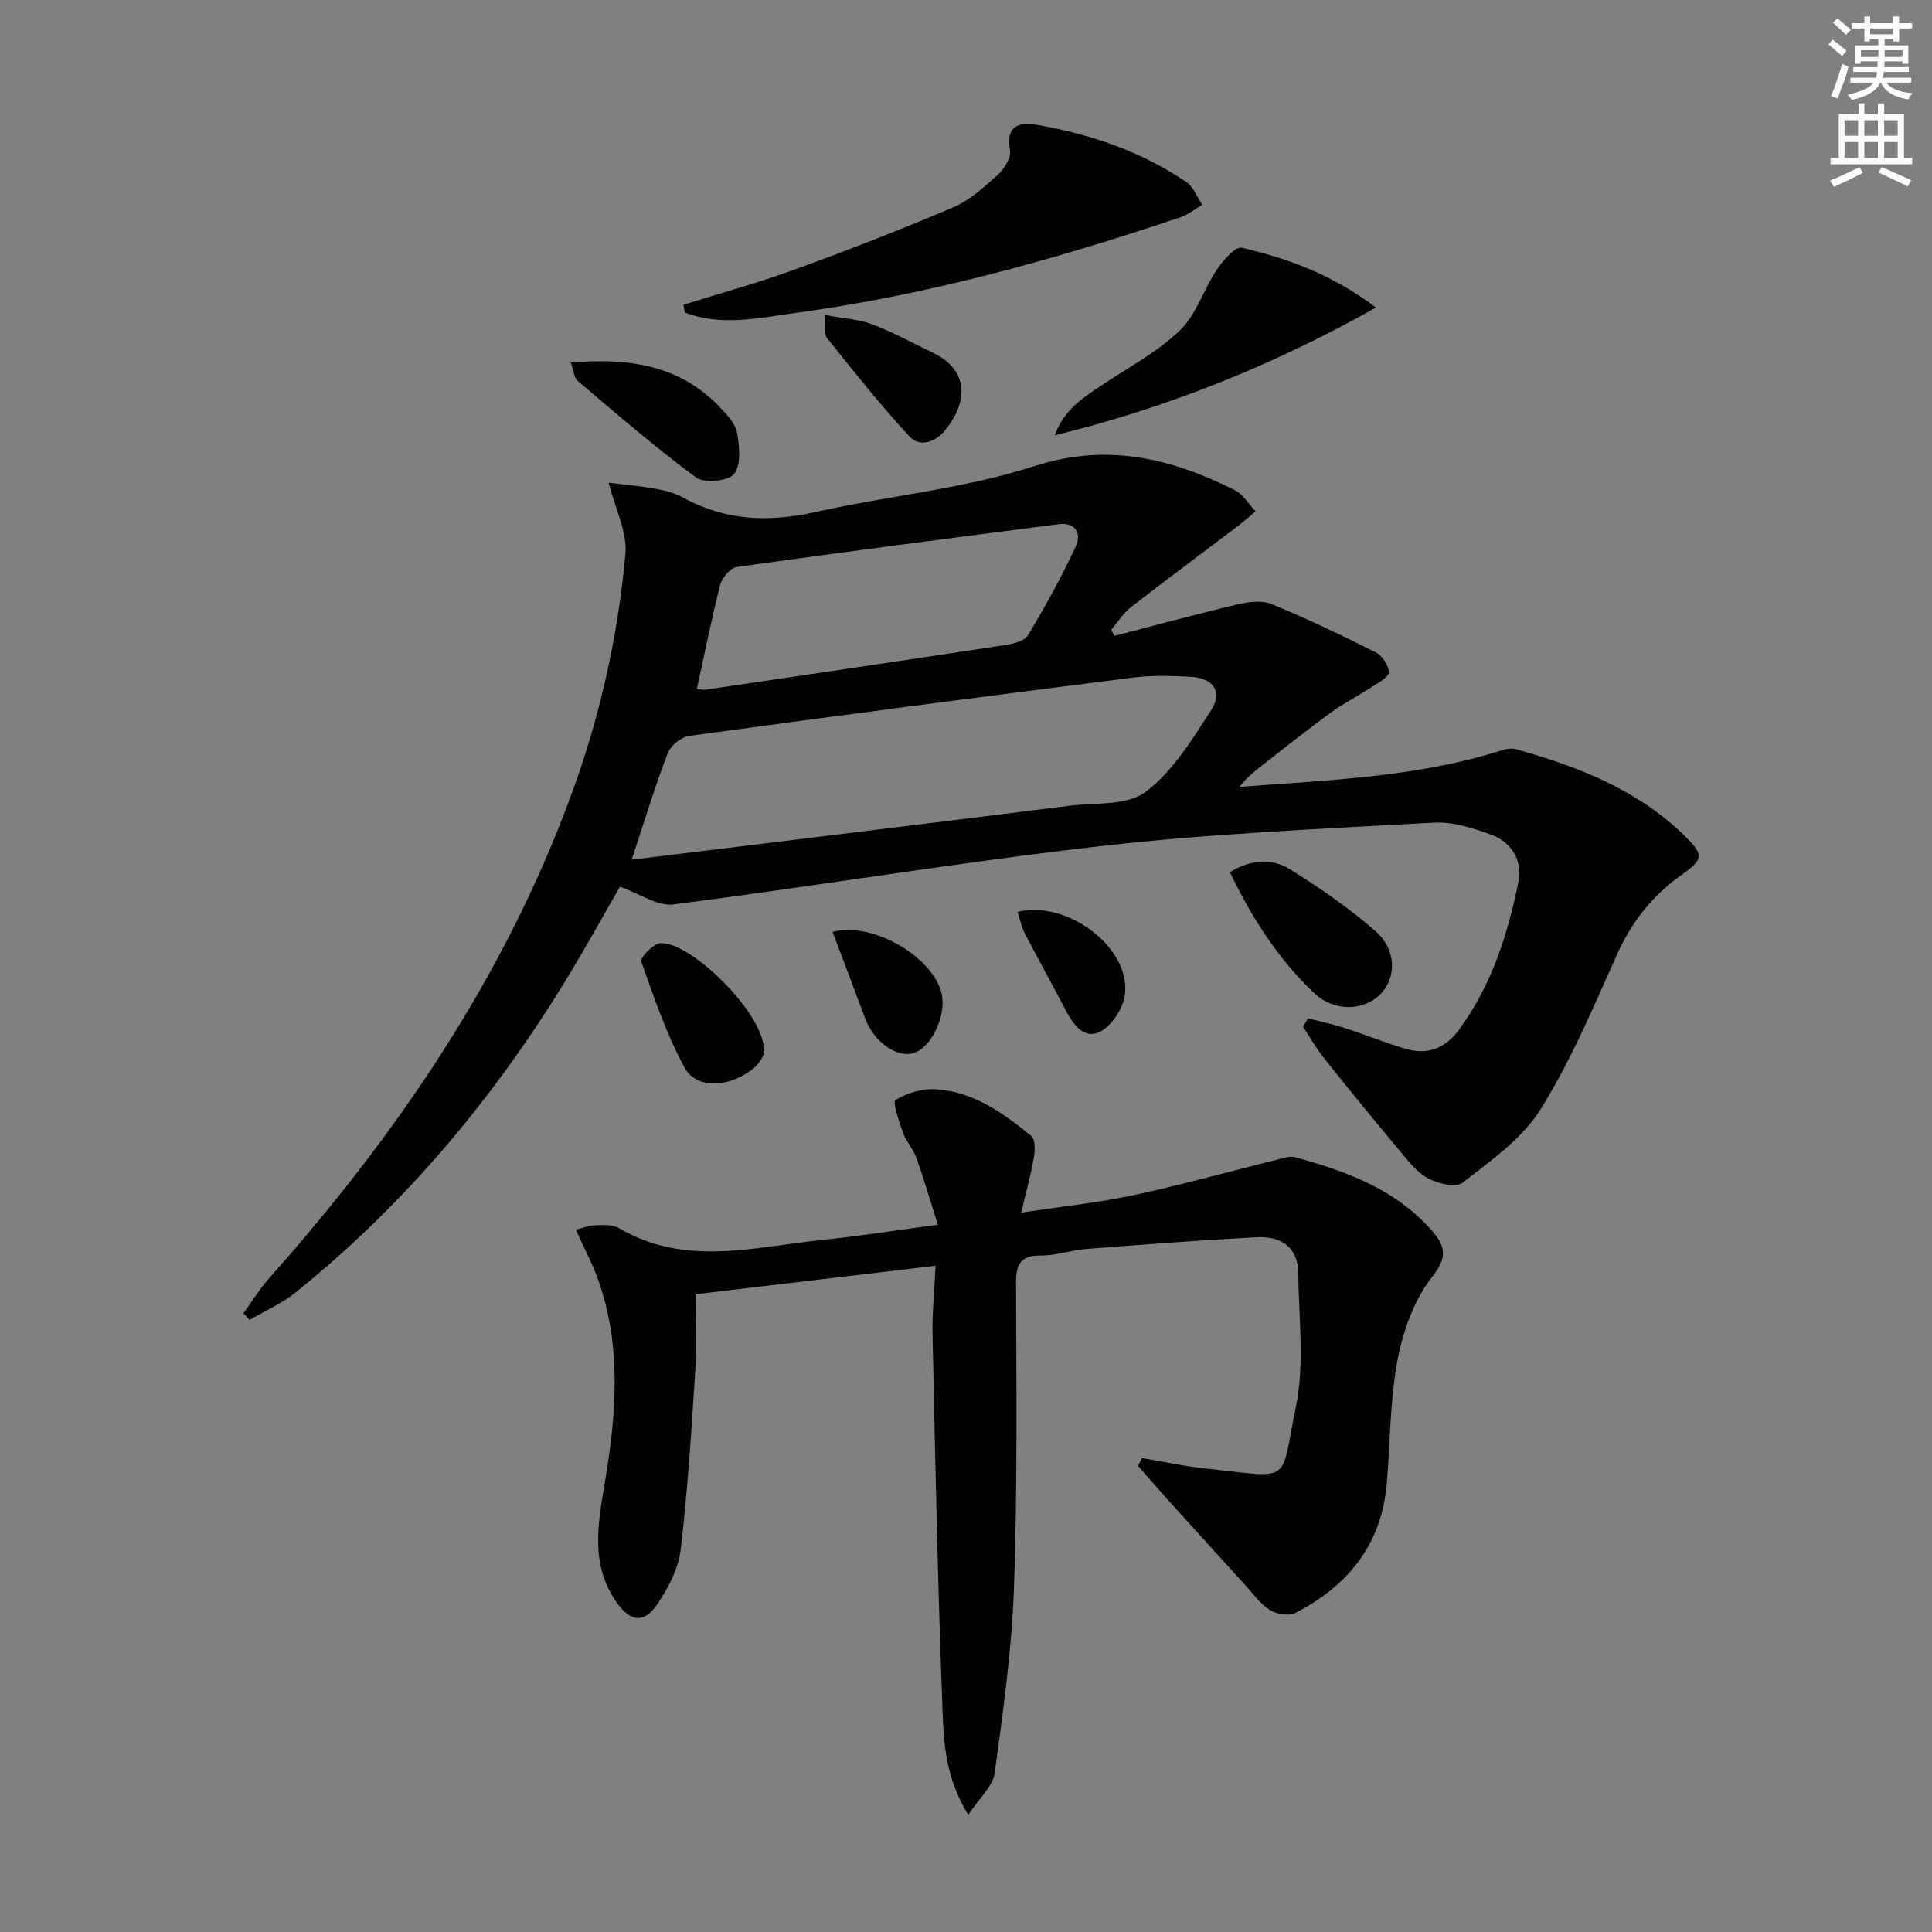 <svg enable-background="new 0 0 400 400" viewBox="0 0 400 400" xmlns="http://www.w3.org/2000/svg"><rect x="0" y="0" width="400" height="400" fill="#808080" stroke="none"/><g fill="#010102"><path d="m270.79 210.82c2.54.66 5.13 1.2 7.62 2.01 4.25 1.37 8.39 3.08 12.67 4.33 4.45 1.3 8.11-.07 10.93-3.89 6.78-9.18 10.15-19.78 12.38-30.72.85-4.2-1.32-8.12-5.49-9.67-3.82-1.42-8.07-2.78-12.04-2.56-22.89 1.28-45.85 2.23-68.61 4.82-29.69 3.37-59.19 8.32-88.84 12.11-3.3.42-6.99-2.24-11.06-3.67-2.97 5.17-6.49 11.54-10.24 17.77-15.26 25.31-33.91 47.74-57 66.31-2.82 2.27-6.28 3.75-9.44 5.6-.43-.45-.85-.9-1.28-1.35 1.77-2.43 3.35-5.03 5.34-7.27 26.41-29.71 48.52-62.09 62.39-99.66 6.02-16.29 9.82-33.13 11.37-50.36.4-4.41-2.06-9.08-3.47-14.68 3.19.4 6.5.68 9.76 1.26 1.95.35 3.97.88 5.68 1.83 8.74 4.82 17.76 5.12 27.36 2.98 15.04-3.36 30.64-4.77 45.21-9.47 15.23-4.92 28.36-1.67 41.59 4.92 1.75.87 2.91 2.92 4.34 4.42-1.33 1.09-2.62 2.24-3.98 3.27-7.26 5.5-14.59 10.92-21.78 16.52-1.62 1.26-2.77 3.12-4.13 4.71.22.43.44.85.65 1.28 8.45-2.19 16.87-4.49 25.36-6.49 2.29-.54 5.09-.96 7.13-.13 7.36 3.01 14.54 6.46 21.64 10.04 1.32.67 2.69 2.7 2.68 4.1-.01 1.02-2.14 2.16-3.47 3.03-2.82 1.85-5.86 3.38-8.58 5.36-4.97 3.63-9.77 7.47-14.62 11.25-1.51 1.18-2.96 2.44-4.26 4.1 18.38-1.44 36.75-1.95 54.43-7.62.9-.29 2.01-.42 2.9-.17 12.75 3.58 24.95 8.3 34.69 17.76 4.25 4.13 4.14 4.97-.58 8.33-5.97 4.24-10.25 9.69-13.28 16.45-4.89 10.9-9.56 22.03-15.87 32.1-3.79 6.05-10.28 10.56-16.08 15.1-1.39 1.09-5.18.18-7.24-.95-2.36-1.3-4.17-3.75-5.97-5.9-5.23-6.25-10.39-12.56-15.47-18.94-1.62-2.03-2.91-4.33-4.35-6.51.36-.58.68-1.16 1.01-1.75zm-140.01-32.83c9.98-1.22 19.35-2.35 28.72-3.51 20.59-2.53 41.19-5.04 61.77-7.64 5.42-.68 12.04.01 15.9-2.88 5.63-4.22 9.66-10.86 13.6-16.96 2.46-3.82.43-6.63-4.29-6.88-3.98-.21-8.04-.33-11.97.17-30.63 3.89-61.24 7.89-91.83 12.07-1.66.23-3.86 2.04-4.46 3.63-2.65 6.95-4.82 14.08-7.44 22zm13.5-35.34c.78.07 1.28.21 1.75.15 20.52-3.03 41.04-6.04 61.54-9.17 1.85-.28 4.44-.77 5.22-2.06 3.62-5.94 6.96-12.09 9.91-18.39 1.25-2.68.07-5.11-3.54-4.65-22.21 2.86-44.42 5.74-66.59 8.85-1.34.19-3.08 2.22-3.46 3.69-1.81 7.04-3.21 14.18-4.83 21.58z"/><path d="m193.7 262.06c-17.22 2.04-33.5 3.98-49.7 5.9 0 5.58.27 10.71-.05 15.8-.8 12.41-1.57 24.84-3.04 37.18-.47 3.92-2.6 7.93-4.89 11.28-2.69 3.95-5.48 3.55-8.27-.35-5.72-8.02-3.9-16.65-2.44-25.46 2.3-13.85 3.38-27.78-1.45-41.4-1.2-3.4-2.94-6.62-4.65-10.42 1.59-.38 2.79-.89 3.99-.91 1.65-.03 3.61-.2 4.91.57 13.7 8.11 28.07 3.91 42.27 2.45 7.56-.78 15.08-1.97 23.79-3.13-1.56-4.92-2.86-9.42-4.43-13.83-.66-1.85-2.13-3.42-2.8-5.27-.81-2.26-2.18-6.34-1.54-6.73 2.37-1.44 5.5-2.39 8.27-2.23 7.82.46 14 4.92 19.84 9.66.84.68.8 2.92.56 4.34-.61 3.53-1.57 7-2.64 11.56 8.5-1.3 16.03-2.07 23.39-3.65 10.2-2.2 20.26-5.01 30.38-7.53.94-.23 2.02-.56 2.9-.32 10.67 2.94 20.98 6.67 28.5 15.4 2.57 2.98 3.16 5.27-.02 9.3-3.72 4.71-6.05 11.11-7.2 17.12-1.61 8.44-1.54 17.19-2.27 25.8-1.07 12.59-8.04 21.15-18.91 26.75-1.35.7-3.93.26-5.31-.62-2.04-1.31-3.54-3.46-5.22-5.31-5.26-5.76-10.5-11.54-15.73-17.33-2.14-2.37-4.23-4.79-6.34-7.19.28-.54.57-1.07.85-1.61 4.4.74 8.78 1.71 13.22 2.17 18.18 1.88 15.27 3.52 18.63-12.79 1.84-8.89.58-18.45.49-27.71-.05-5.49-3.73-7.64-8.61-7.39-11.77.62-23.53 1.51-35.29 2.43-3.13.24-6.23 1.37-9.34 1.35-4.23-.02-5.21 1.74-5.19 5.72.07 20.96.3 41.94-.42 62.88-.44 12.9-2.26 25.78-4.01 38.59-.37 2.71-3.14 5.09-5.47 8.62-4.76-7.81-5.06-14.91-5.32-21.67-.99-25.78-1.5-51.57-2.06-77.37-.13-4.62.36-9.23.62-14.65z"/><path d="m141.5 63.1c7.65-2.4 15.41-4.52 22.94-7.26 11.05-4.02 22.03-8.28 32.84-12.88 3.41-1.45 6.39-4.15 9.21-6.68 1.37-1.23 2.89-3.57 2.62-5.11-1.01-5.79 2.54-5.88 6.18-5.22 10.85 1.96 21.17 5.5 30.35 11.76 1.47 1 2.2 3.1 3.27 4.69-1.51.88-2.93 2.05-4.55 2.6-25.97 8.74-52.32 16.08-79.52 19.77-7.59 1.03-15.41 2.86-23.06-.06-.09-.53-.19-1.07-.28-1.61z"/><path d="m218.39 90.13c1.92-5.5 6.31-8.11 10.55-10.92 5.26-3.48 10.98-6.54 15.42-10.88 3.36-3.28 4.84-8.41 7.55-12.46 1.28-1.92 3.83-4.88 5.16-4.58 9.7 2.22 18.98 5.69 27.81 12.39-21.48 12.07-43.33 20.76-66.49 26.45z"/><path d="m254.64 180.58c4.46-2.76 8.77-2.87 12.4-.62 6.17 3.82 12.21 8.01 17.67 12.76 4.39 3.82 4.44 9.5 1.27 12.92-3.45 3.72-9.72 3.93-13.91-.04-7.42-7.03-12.86-15.5-17.43-25.02z"/><path d="m118.17 75.06c12.17-1.03 22.63.58 30.9 9.28 1.46 1.54 3.19 3.37 3.53 5.29.5 2.82.87 6.64-.62 8.51-1.19 1.49-6.17 1.97-7.86.73-8.48-6.25-16.46-13.19-24.52-20-.72-.62-.79-2.02-1.43-3.81z"/><path d="m158.19 217.39c.02 2.06-2.22 4.44-5.73 5.93-4.17 1.77-8.78 1.35-10.76-2.33-3.73-6.93-6.32-14.49-8.94-21.94-.27-.76 2.47-3.66 3.94-3.77 6.09-.45 21.32 14.2 21.49 22.11z"/><path d="m170.82 65.22c3.79.71 6.94.86 9.75 1.92 4.31 1.63 8.38 3.88 12.55 5.88 7.63 3.66 7.25 10.25 2.6 16-2.13 2.63-5.32 3.59-7.38 1.38-6.06-6.49-11.56-13.51-17.14-20.43-.6-.72-.23-2.22-.38-4.75z"/><path d="m172.37 192.92c8.41-2.2 21.05 5.37 22.62 12.97.94 4.57-2.25 11.12-5.92 12.15-3.53.99-8.18-2.41-9.95-7.2-2.18-5.88-4.42-11.73-6.75-17.92z"/><path d="m210.68 188.78c10.61-2.49 23.58 7.69 22.2 17.28-.41 2.81-2.74 6.38-5.19 7.58-3.26 1.6-5.54-1.55-7.09-4.56-2.74-5.31-5.68-10.51-8.42-15.82-.7-1.36-1-2.94-1.5-4.48z"/></g><path d="m378.6 9.2.8-1c.9.7 1.9 1.4 2.9 2.3l-.9 1.1c-1.1-.9-2-1.7-2.8-2.4zm.5 10.7c.9-2.1 1.6-4.3 2.3-6.7.4.2.8.4 1.3.6-.7 3.1-1.5 4.3-2.2 6.6zm.4-15.2.9-.9c1 .8 2 1.6 2.8 2.4l-1 1c-1-.9-1.9-1.8-2.7-2.5zm12.5-1.3h1.2v1.4h2.7v1.1h-2.7v2.7h-1.2v-.5h-1.8v1.3h4.9v3.8h-1.2v-.5h-3.7c0 .4-.1.9-.1 1.2h5.1v1h-5.2c0 .5-.1.9-.3 1.2h6v1h-5.2c1.1 1.3 2.9 2 5.5 2.2-.4.4-.7.8-.9 1.3-2.9-.5-4.8-1.6-5.7-3.5h-.1c-.8 1.7-2.7 2.9-5.9 3.6-.2-.4-.6-.8-.9-1.1 2.8-.6 4.6-1.4 5.4-2.5h-4.8v-1h5.3c.1-.3.2-.7.2-1.2h-4.9v-1h5c0-.4 0-.8.1-1.2h-3.6v.5h-1.2v-3.8h4.9v-1.3h-1.8v.5h-1.1v-2.7h-2.6v-1.1h2.6v-1.4h1.2v1.4h4.7v-1.4zm-6.7 8.4h3.6c0-.4 0-.9 0-1.4h-3.6zm1.9-4.7h4.7v-1.2h-4.7zm6.7 3.3h-3.7v1.4h3.7z" fill="#fcfafa"/><path d="m384.7 21.4h1.3v2.2h2.8v-2.2h1.3v2.2h4.1v9.1h1.7v1.3h-16.9v-1.3h1.7v-9.1h4.1v-2.2zm.3 13.2.7 1.2c-1.8.9-3.8 1.9-6 2.9-.2-.4-.5-.8-.8-1.3 2.4-1 4.4-2 6.1-2.8zm-3.1-6.5h2.8v-3.2h-2.8zm0 4.6h2.8v-3.3h-2.8v3.2zm4.1-4.6h2.8v-3.2h-2.8zm0 4.6h2.8v-3.3h-2.8zm3.6 1.9c2.1.9 4.1 1.8 6.1 2.7l-.7 1.3c-2.2-1.1-4.2-2-6.1-2.9zm3.3-9.7h-2.8v3.2h2.8zm-2.8 7.8h2.8v-3.3h-2.8z" fill="#fcfafa"/></svg>